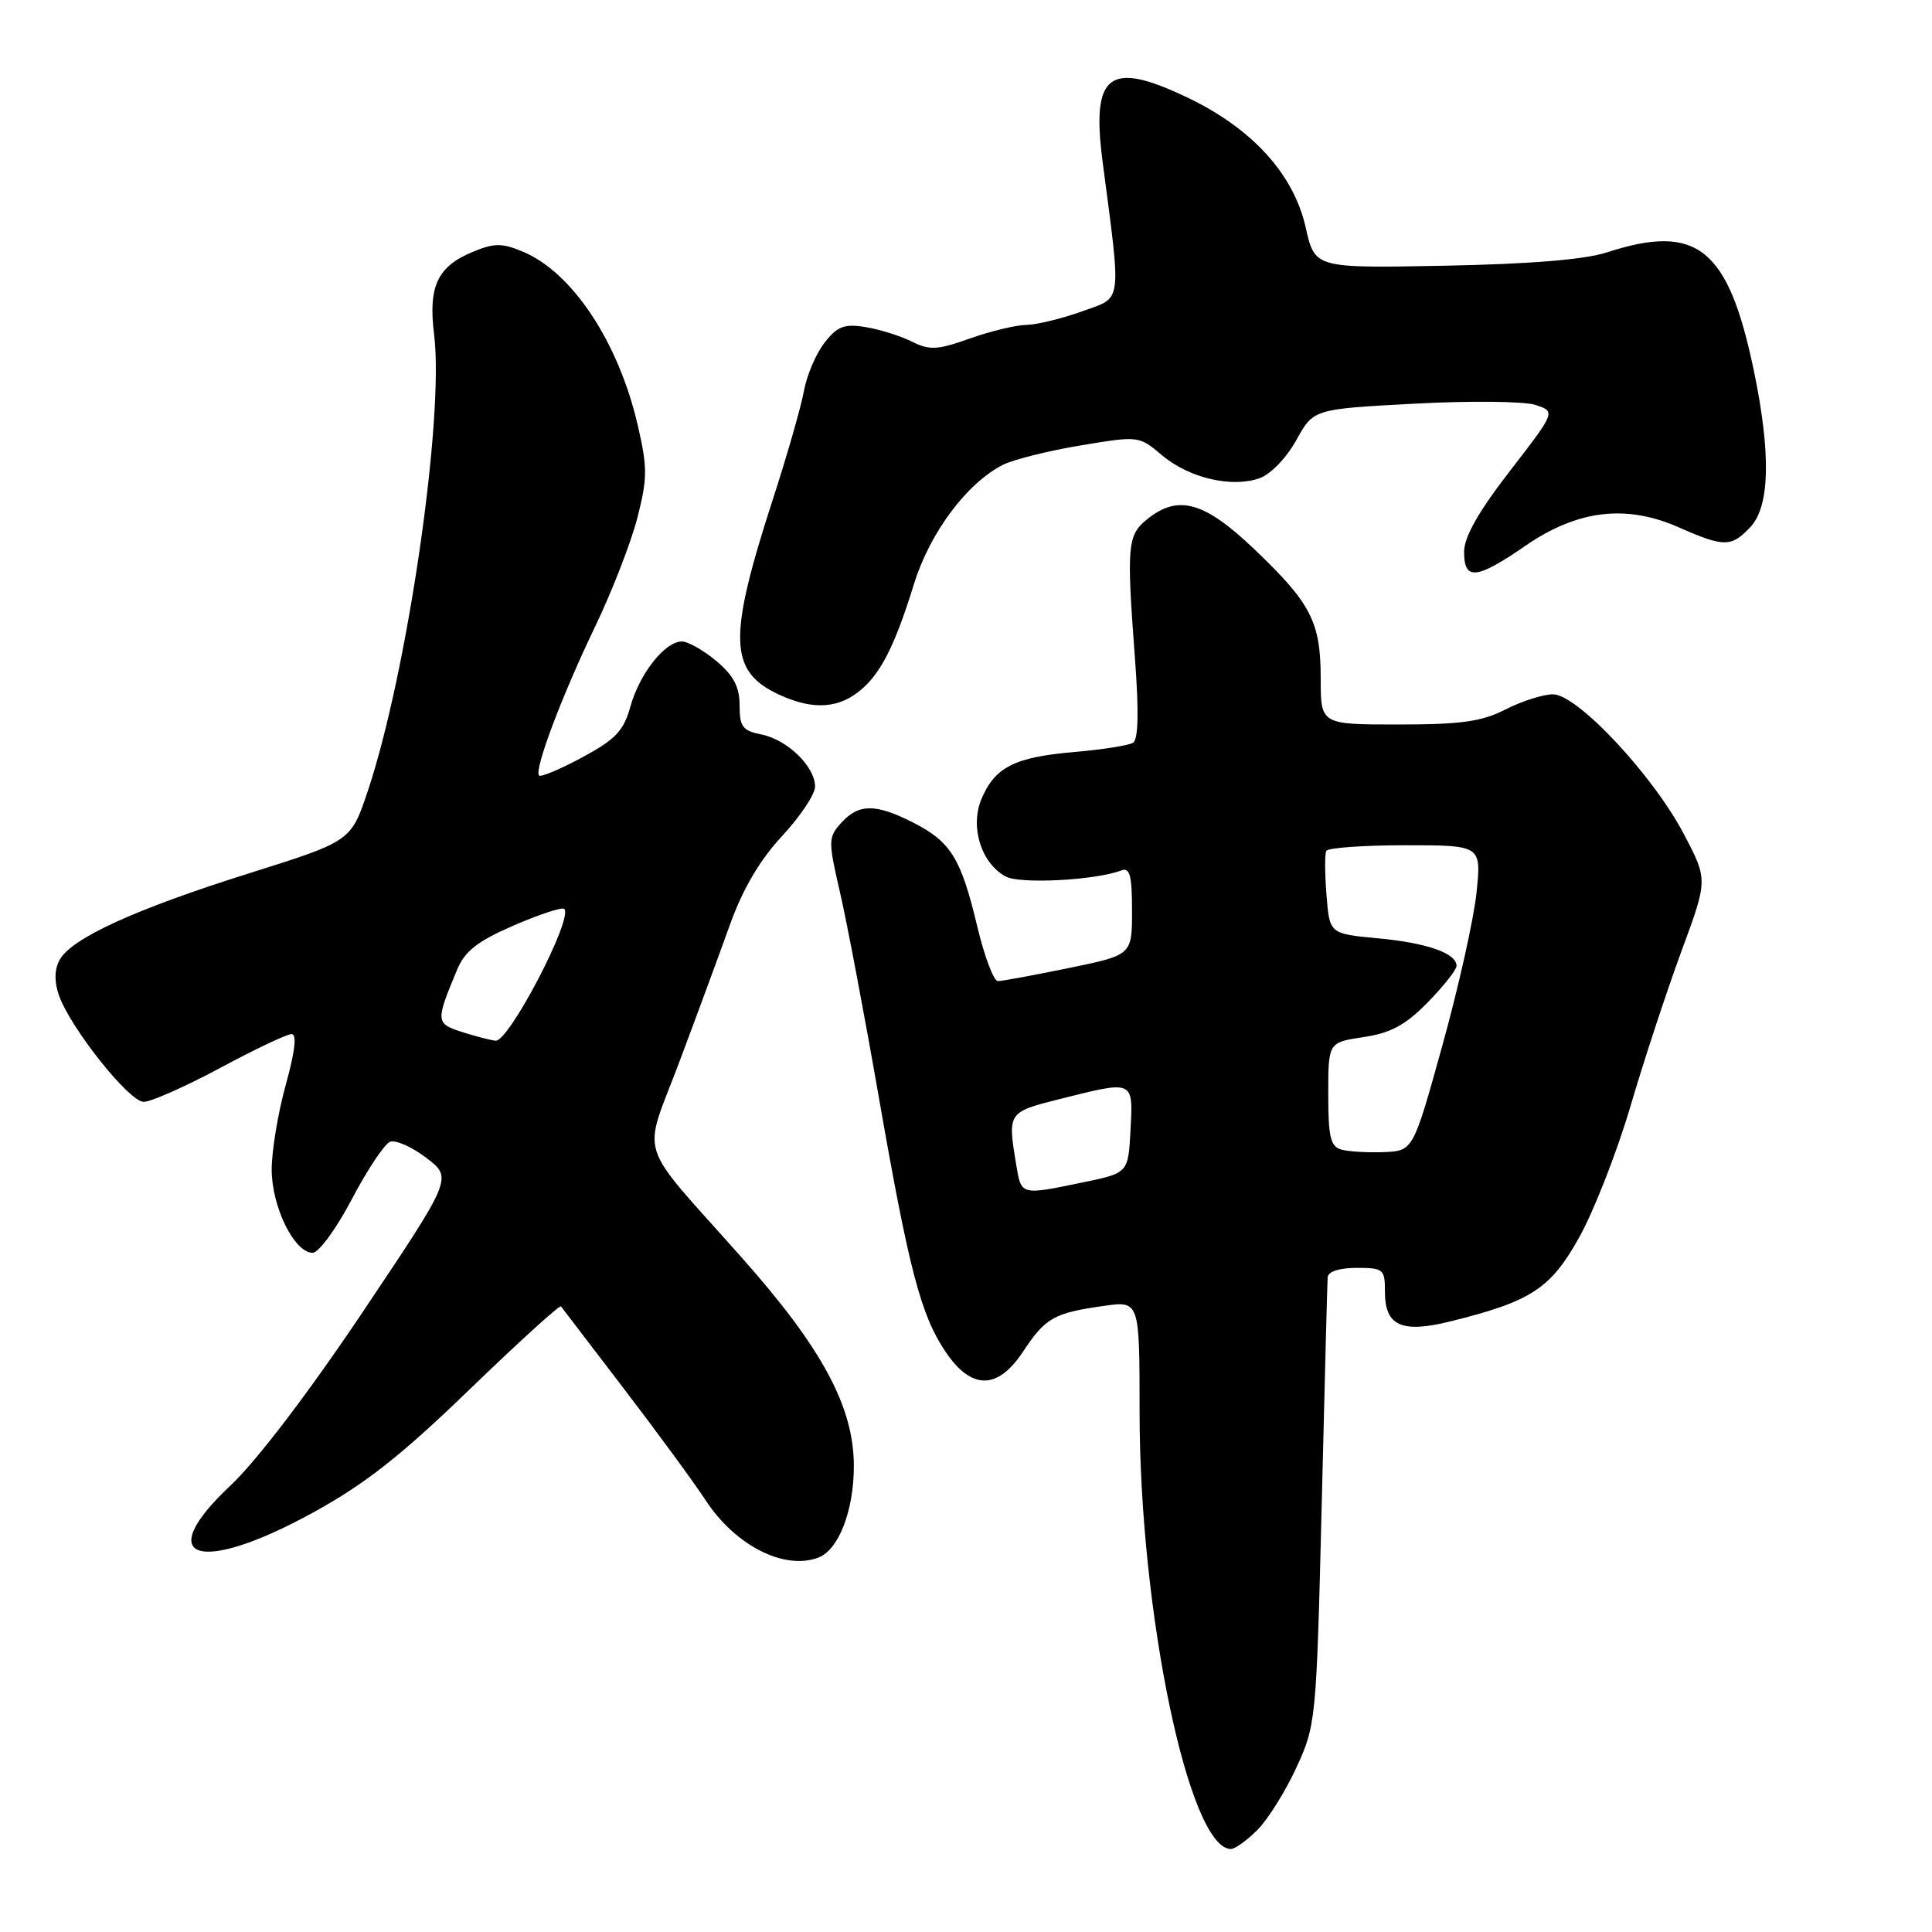 <?xml version="1.0" encoding="UTF-8" standalone="no"?>
<!DOCTYPE svg PUBLIC "-//W3C//DTD SVG 1.1//EN" "http://www.w3.org/Graphics/SVG/1.1/DTD/svg11.dtd" >
<svg xmlns="http://www.w3.org/2000/svg" xmlns:xlink="http://www.w3.org/1999/xlink" version="1.1" viewBox="0 0 256 256">
 <g >
 <path fill="currentColor"
d=" M 166.61 242.48 C 167.99 241.10 170.32 237.38 171.77 234.23 C 174.37 228.59 174.43 228.02 175.13 199.50 C 175.52 183.55 175.87 169.94 175.92 169.25 C 175.97 168.49 177.46 168.00 179.76 168.00 C 183.31 168.00 183.52 168.18 183.51 171.13 C 183.50 175.69 185.71 176.70 192.19 175.09 C 202.93 172.43 205.49 170.75 209.31 163.85 C 211.24 160.36 214.29 152.55 216.07 146.50 C 217.85 140.45 220.88 131.24 222.80 126.04 C 226.30 116.57 226.30 116.57 223.13 110.54 C 219.04 102.73 209.00 92.00 205.78 92.00 C 204.49 92.00 201.66 92.90 199.50 94.00 C 196.33 95.62 193.60 96.00 185.29 96.00 C 175.00 96.00 175.00 96.00 175.00 89.95 C 175.00 82.41 173.75 79.97 166.18 72.75 C 159.56 66.44 156.10 65.48 151.98 68.82 C 149.39 70.91 149.27 72.31 150.38 87.14 C 150.92 94.30 150.84 97.98 150.13 98.42 C 149.55 98.78 146.03 99.33 142.29 99.65 C 134.40 100.33 131.80 101.67 130.03 105.92 C 128.51 109.61 130.03 114.41 133.28 116.15 C 135.18 117.17 145.18 116.64 148.57 115.34 C 149.71 114.90 150.00 115.97 150.00 120.67 C 150.00 126.55 150.00 126.55 141.62 128.27 C 137.01 129.22 132.78 130.00 132.23 130.00 C 131.67 130.00 130.44 126.74 129.49 122.75 C 127.34 113.73 126.00 111.55 121.03 109.01 C 116.04 106.47 113.79 106.47 111.48 109.02 C 109.73 110.96 109.72 111.37 111.31 118.27 C 112.23 122.25 114.55 134.51 116.47 145.51 C 120.44 168.22 122.01 174.24 125.27 179.09 C 128.70 184.19 132.17 184.20 135.53 179.14 C 138.53 174.61 139.62 173.98 146.25 173.04 C 151.00 172.36 151.00 172.36 151.00 187.06 C 151.00 213.66 157.55 245.00 163.10 245.00 C 163.65 245.00 165.22 243.87 166.61 242.48 Z  M 108.46 206.38 C 111.13 205.35 113.14 200.16 113.14 194.28 C 113.14 186.43 108.97 178.67 98.27 166.62 C 84.13 150.69 85.12 153.78 90.01 140.73 C 92.33 134.55 95.35 126.35 96.73 122.50 C 98.43 117.78 100.67 113.97 103.62 110.79 C 106.03 108.20 108.00 105.25 108.00 104.23 C 108.00 101.58 104.34 98.02 100.92 97.33 C 98.40 96.83 98.00 96.30 98.00 93.46 C 98.00 91.02 97.21 89.51 94.92 87.59 C 93.23 86.17 91.17 85.00 90.35 85.00 C 88.11 85.00 84.75 89.25 83.53 93.63 C 82.63 96.85 81.56 97.98 77.16 100.35 C 74.25 101.92 71.67 103.00 71.43 102.76 C 70.73 102.07 74.44 92.21 78.87 83.00 C 81.11 78.33 83.63 71.84 84.46 68.59 C 85.80 63.36 85.80 61.96 84.50 56.32 C 81.94 45.30 75.83 36.08 69.27 33.34 C 66.49 32.18 65.49 32.19 62.58 33.40 C 57.95 35.34 56.73 37.97 57.52 44.31 C 58.89 55.35 53.98 89.14 48.73 104.83 C 46.50 111.47 46.50 111.47 33.00 115.72 C 17.84 120.49 9.42 124.35 7.89 127.21 C 7.21 128.47 7.18 130.08 7.80 131.86 C 9.31 136.19 17.11 146.00 19.04 146.00 C 20.01 146.00 24.56 143.98 29.15 141.52 C 33.74 139.05 38.00 137.03 38.62 137.02 C 39.36 137.01 39.11 139.23 37.87 143.73 C 36.84 147.43 36.00 152.49 36.00 154.98 C 36.01 159.92 39.00 166.00 41.43 166.00 C 42.23 166.00 44.57 162.81 46.62 158.90 C 48.67 155.00 50.95 151.57 51.69 151.29 C 52.42 151.01 54.58 151.97 56.50 153.43 C 59.97 156.08 59.97 156.08 48.10 173.79 C 40.89 184.55 34.00 193.59 30.56 196.82 C 20.04 206.69 26.35 208.75 41.52 200.40 C 48.39 196.63 53.15 192.88 62.23 184.10 C 68.72 177.83 74.17 172.88 74.33 173.10 C 74.50 173.32 78.25 178.22 82.66 184.00 C 87.08 189.78 91.96 196.44 93.52 198.82 C 97.46 204.82 103.95 208.11 108.46 206.38 Z  M 114.35 91.17 C 116.87 88.91 118.71 85.15 121.10 77.40 C 123.22 70.56 128.14 63.98 132.92 61.58 C 134.34 60.88 138.96 59.72 143.20 59.02 C 150.87 57.74 150.91 57.74 153.98 60.33 C 157.56 63.34 163.19 64.67 166.89 63.37 C 168.36 62.85 170.47 60.67 171.76 58.33 C 174.04 54.20 174.04 54.20 187.42 53.49 C 194.79 53.09 202.01 53.17 203.48 53.66 C 206.14 54.55 206.14 54.55 200.07 62.41 C 195.88 67.83 194.00 71.15 194.00 73.13 C 194.00 76.96 195.62 76.80 202.14 72.31 C 209.04 67.56 215.48 66.79 222.48 69.89 C 228.46 72.53 229.43 72.52 231.96 69.81 C 234.51 67.07 234.67 60.14 232.42 49.24 C 229.03 32.88 224.92 29.54 212.93 33.44 C 209.99 34.40 202.73 34.99 191.36 35.21 C 174.22 35.54 174.22 35.54 173.01 30.14 C 171.42 23.06 165.92 17.02 157.33 12.92 C 146.92 7.95 144.57 9.75 146.11 21.50 C 148.61 40.61 148.78 39.32 143.37 41.26 C 140.69 42.22 137.38 43.03 136.00 43.05 C 134.62 43.07 131.26 43.88 128.52 44.85 C 124.20 46.39 123.18 46.44 120.80 45.25 C 119.29 44.50 116.54 43.64 114.69 43.34 C 111.89 42.88 110.96 43.23 109.27 45.39 C 108.15 46.81 106.92 49.67 106.54 51.74 C 106.17 53.81 104.33 60.22 102.46 66.00 C 96.41 84.65 96.55 88.97 103.29 92.07 C 107.86 94.17 111.34 93.89 114.35 91.17 Z  M 134.64 154.25 C 133.51 147.40 133.53 147.36 140.46 145.62 C 150.29 143.15 150.15 143.09 149.80 149.71 C 149.50 155.43 149.50 155.43 143.50 156.67 C 135.18 158.39 135.33 158.43 134.64 154.25 Z  M 177.75 152.33 C 176.30 151.94 176.00 150.68 176.00 144.99 C 176.00 138.12 176.00 138.12 180.68 137.42 C 184.29 136.88 186.23 135.83 189.18 132.82 C 191.28 130.67 193.00 128.50 193.00 127.99 C 193.00 126.31 189.08 124.93 182.58 124.33 C 176.17 123.73 176.17 123.73 175.77 118.61 C 175.54 115.80 175.53 113.16 175.74 112.75 C 175.95 112.34 180.66 112.00 186.20 112.00 C 196.29 112.00 196.29 112.00 195.65 118.25 C 195.30 121.69 193.27 130.80 191.13 138.50 C 187.25 152.50 187.25 152.50 183.37 152.66 C 181.24 152.74 178.71 152.60 177.75 152.33 Z  M 61.23 136.75 C 57.72 135.62 57.70 135.36 60.57 128.49 C 61.61 126.01 63.26 124.72 68.09 122.62 C 71.49 121.15 74.50 120.16 74.77 120.44 C 75.99 121.65 67.44 138.05 65.67 137.90 C 65.03 137.84 63.03 137.32 61.23 136.75 Z "/>
</g>
</svg>